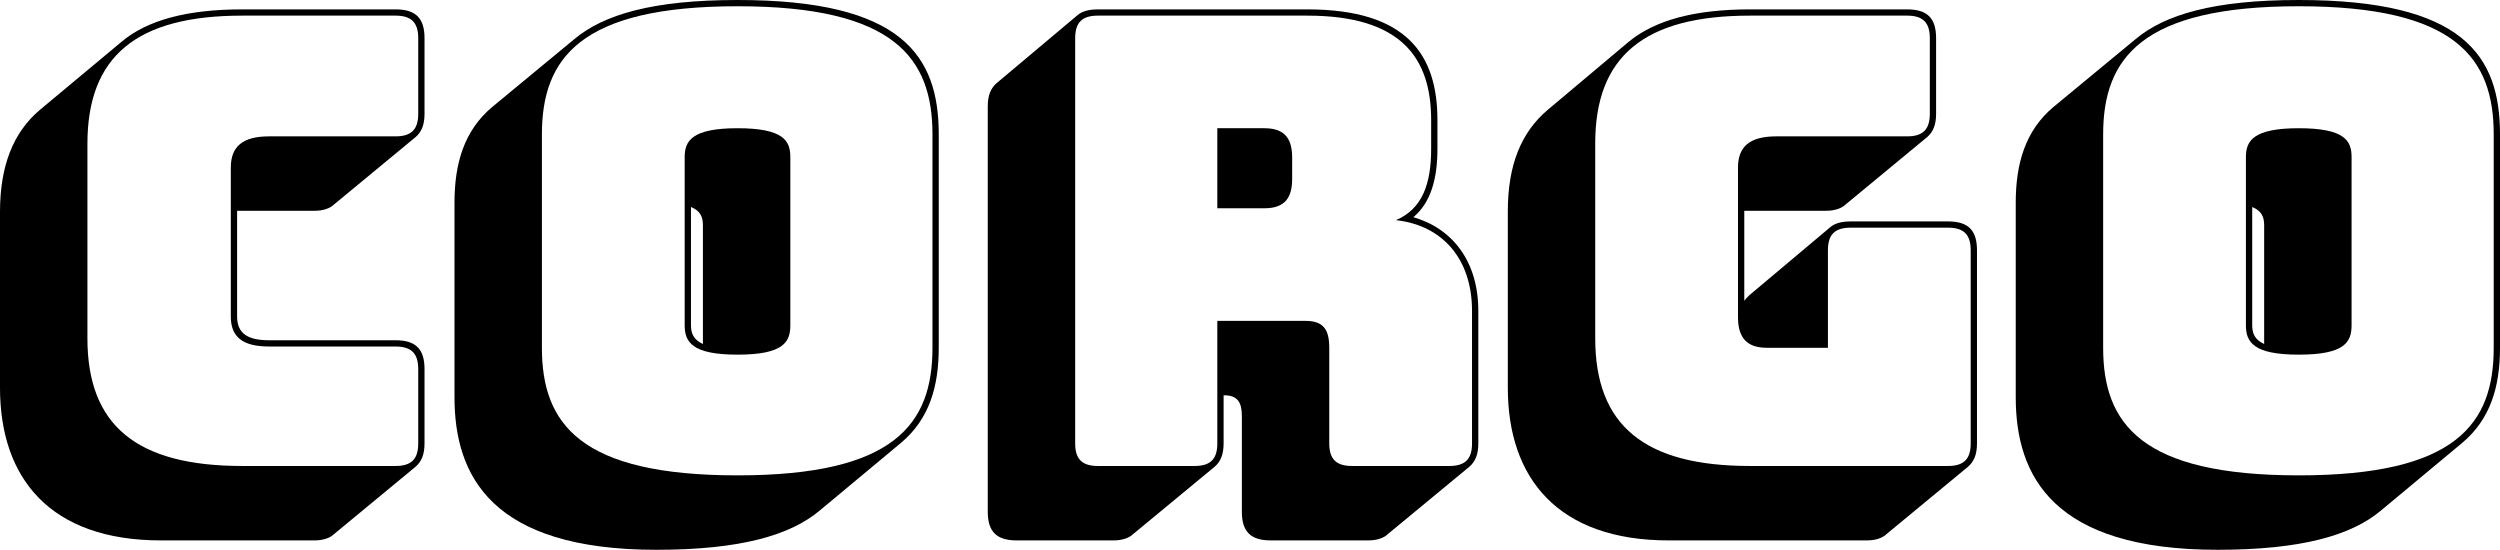 <svg width="241" height="53" viewBox="0 0 241 53" fill="none" xmlns="http://www.w3.org/2000/svg">
<path d="M30.314 52.096H15.521C4.85 52.096 0 46.126 0 37.383V20.44C0 15.978 1.273 12.783 3.82 10.612L11.701 4.04C14.187 1.929 18.067 0.904 23.342 0.904H38.135C40.075 0.904 40.924 1.749 40.924 3.678V10.974C40.924 12.059 40.621 12.722 40.075 13.205L32.193 19.717C31.83 20.078 31.163 20.32 30.314 20.32H22.857V30.51C22.857 32.198 23.948 32.801 25.949 32.801H38.135C40.075 32.801 40.924 33.645 40.924 35.575V42.75C40.924 43.835 40.621 44.498 40.075 44.981L32.193 51.493C31.83 51.854 31.163 52.096 30.314 52.096ZM38.135 44.92C39.651 44.92 40.317 44.257 40.317 42.75V35.575C40.317 34.067 39.651 33.404 38.135 33.404H25.949C23.402 33.404 22.25 32.499 22.25 30.51V16.159C22.25 14.109 23.402 13.145 25.949 13.145H38.135C39.651 13.145 40.317 12.481 40.317 10.974V3.678C40.317 2.171 39.651 1.507 38.135 1.507H23.342C13.156 1.507 8.427 5.427 8.427 13.868V32.62C8.427 41.001 13.156 44.92 23.342 44.92H38.135Z" fill="black"/>
<path d="M79.038 49.201C76.188 51.613 71.338 53 63.275 53C47.39 53 43.813 45.885 43.813 38.288V19.536C43.813 15.797 44.722 12.602 47.451 10.311L55.332 3.799C58.182 1.387 62.971 0 71.096 0C86.98 0 90.496 5.366 90.496 12.964V33.525C90.496 37.263 89.587 40.398 86.859 42.689L79.038 49.201ZM89.89 33.525V12.964C89.89 5.608 86.252 0.603 71.096 0.603C55.939 0.603 52.24 5.608 52.24 12.964V33.525C52.24 40.88 55.939 45.825 71.096 45.825C86.252 45.825 89.89 40.88 89.89 33.525ZM66.003 31.354V15.134C66.003 13.567 66.73 12.361 71.096 12.361C75.521 12.361 76.188 13.567 76.188 15.134V31.354C76.188 32.982 75.521 34.188 71.096 34.188C66.73 34.188 66.003 32.982 66.003 31.354ZM66.609 31.354C66.609 32.138 66.852 32.741 67.761 33.163V21.706C67.761 20.923 67.519 20.32 66.609 19.958V31.354Z" fill="black"/>
<path d="M117.349 12.361H121.896C124.018 12.361 124.564 13.567 124.564 15.194V17.245C124.564 18.873 124.018 20.078 121.896 20.078H117.349V12.361ZM115.167 44.92C116.682 44.92 117.349 44.257 117.349 42.75V30.932H125.837C127.535 30.932 128.141 31.716 128.141 33.525V42.75C128.141 44.257 128.808 44.92 130.324 44.92H139.721C141.237 44.92 141.903 44.257 141.903 42.75V29.967C141.903 24.902 138.993 21.706 134.568 21.224C137.114 20.139 137.963 17.727 137.963 14.35V11.577C137.963 5.608 135.113 1.507 126.019 1.507H105.83C104.314 1.507 103.647 2.171 103.647 3.678V42.75C103.647 44.257 104.314 44.92 105.83 44.92H115.167ZM117.107 44.981L109.225 51.493C108.861 51.854 108.194 52.096 107.346 52.096H98.009C96.069 52.096 95.22 51.251 95.22 49.322V10.25C95.22 9.165 95.523 8.502 96.069 8.019L103.89 1.447C104.314 1.085 104.981 0.904 105.83 0.904H126.019C135.659 0.904 138.569 5.306 138.569 11.577V14.35C138.569 17.305 137.902 19.536 136.265 20.923H136.204C140.024 22.008 142.51 25.204 142.51 29.967V42.75C142.51 43.835 142.207 44.498 141.661 44.981L133.779 51.493C133.416 51.854 132.749 52.096 131.9 52.096H122.503C120.563 52.096 119.714 51.251 119.714 49.322V40.097C119.714 38.77 119.289 38.107 118.016 38.107H117.956V42.75C117.956 43.835 117.652 44.498 117.107 44.981Z" fill="black"/>
<path d="M179.971 52.096H160.873C150.203 52.096 145.353 46.126 145.353 37.383V20.38C145.353 15.918 146.626 12.783 149.172 10.612L156.993 4.04C159.54 1.929 163.42 0.904 168.694 0.904H183.851C185.791 0.904 186.64 1.749 186.64 3.678V10.974C186.64 12.059 186.337 12.722 185.791 13.205L177.91 19.717C177.546 20.078 176.879 20.32 176.03 20.32H168.149V29.002C168.27 28.821 168.452 28.64 168.634 28.46L176.455 21.887C176.879 21.526 177.546 21.345 178.395 21.345H187.792C189.732 21.345 190.581 22.189 190.581 24.118V42.75C190.581 43.835 190.278 44.498 189.732 44.981L181.851 51.493C181.487 51.854 180.82 52.096 179.971 52.096ZM187.792 44.92C189.308 44.92 189.975 44.257 189.975 42.75V24.118C189.975 22.611 189.308 21.948 187.792 21.948H178.395C176.879 21.948 176.212 22.611 176.212 24.118V33.525H170.331C168.452 33.525 167.542 32.62 167.542 30.57V16.159C167.542 14.109 168.694 13.145 171.241 13.145H183.851C185.367 13.145 186.034 12.481 186.034 10.974V3.678C186.034 2.171 185.367 1.507 183.851 1.507H168.694C158.509 1.507 153.78 5.427 153.78 13.808V32.62C153.78 41.001 158.509 44.92 168.694 44.92H187.792Z" fill="black"/>
<path d="M229.541 49.201C226.692 51.613 221.842 53 213.778 53C197.894 53 194.317 45.885 194.317 38.288V19.536C194.317 15.797 195.226 12.602 197.954 10.311L205.836 3.799C208.685 1.387 213.475 0 221.599 0C237.484 0 241 5.366 241 12.964V33.525C241 37.263 240.091 40.398 237.362 42.689L229.541 49.201ZM240.394 33.525V12.964C240.394 5.608 236.756 0.603 221.599 0.603C206.442 0.603 202.744 5.608 202.744 12.964V33.525C202.744 40.88 206.442 45.825 221.599 45.825C236.756 45.825 240.394 40.88 240.394 33.525ZM216.506 31.354V15.134C216.506 13.567 217.234 12.361 221.599 12.361C226.025 12.361 226.692 13.567 226.692 15.134V31.354C226.692 32.982 226.025 34.188 221.599 34.188C217.234 34.188 216.506 32.982 216.506 31.354ZM217.113 31.354C217.113 32.138 217.355 32.741 218.265 33.163V21.706C218.265 20.923 218.022 20.32 217.113 19.958V31.354Z" fill="black"/>
</svg>
